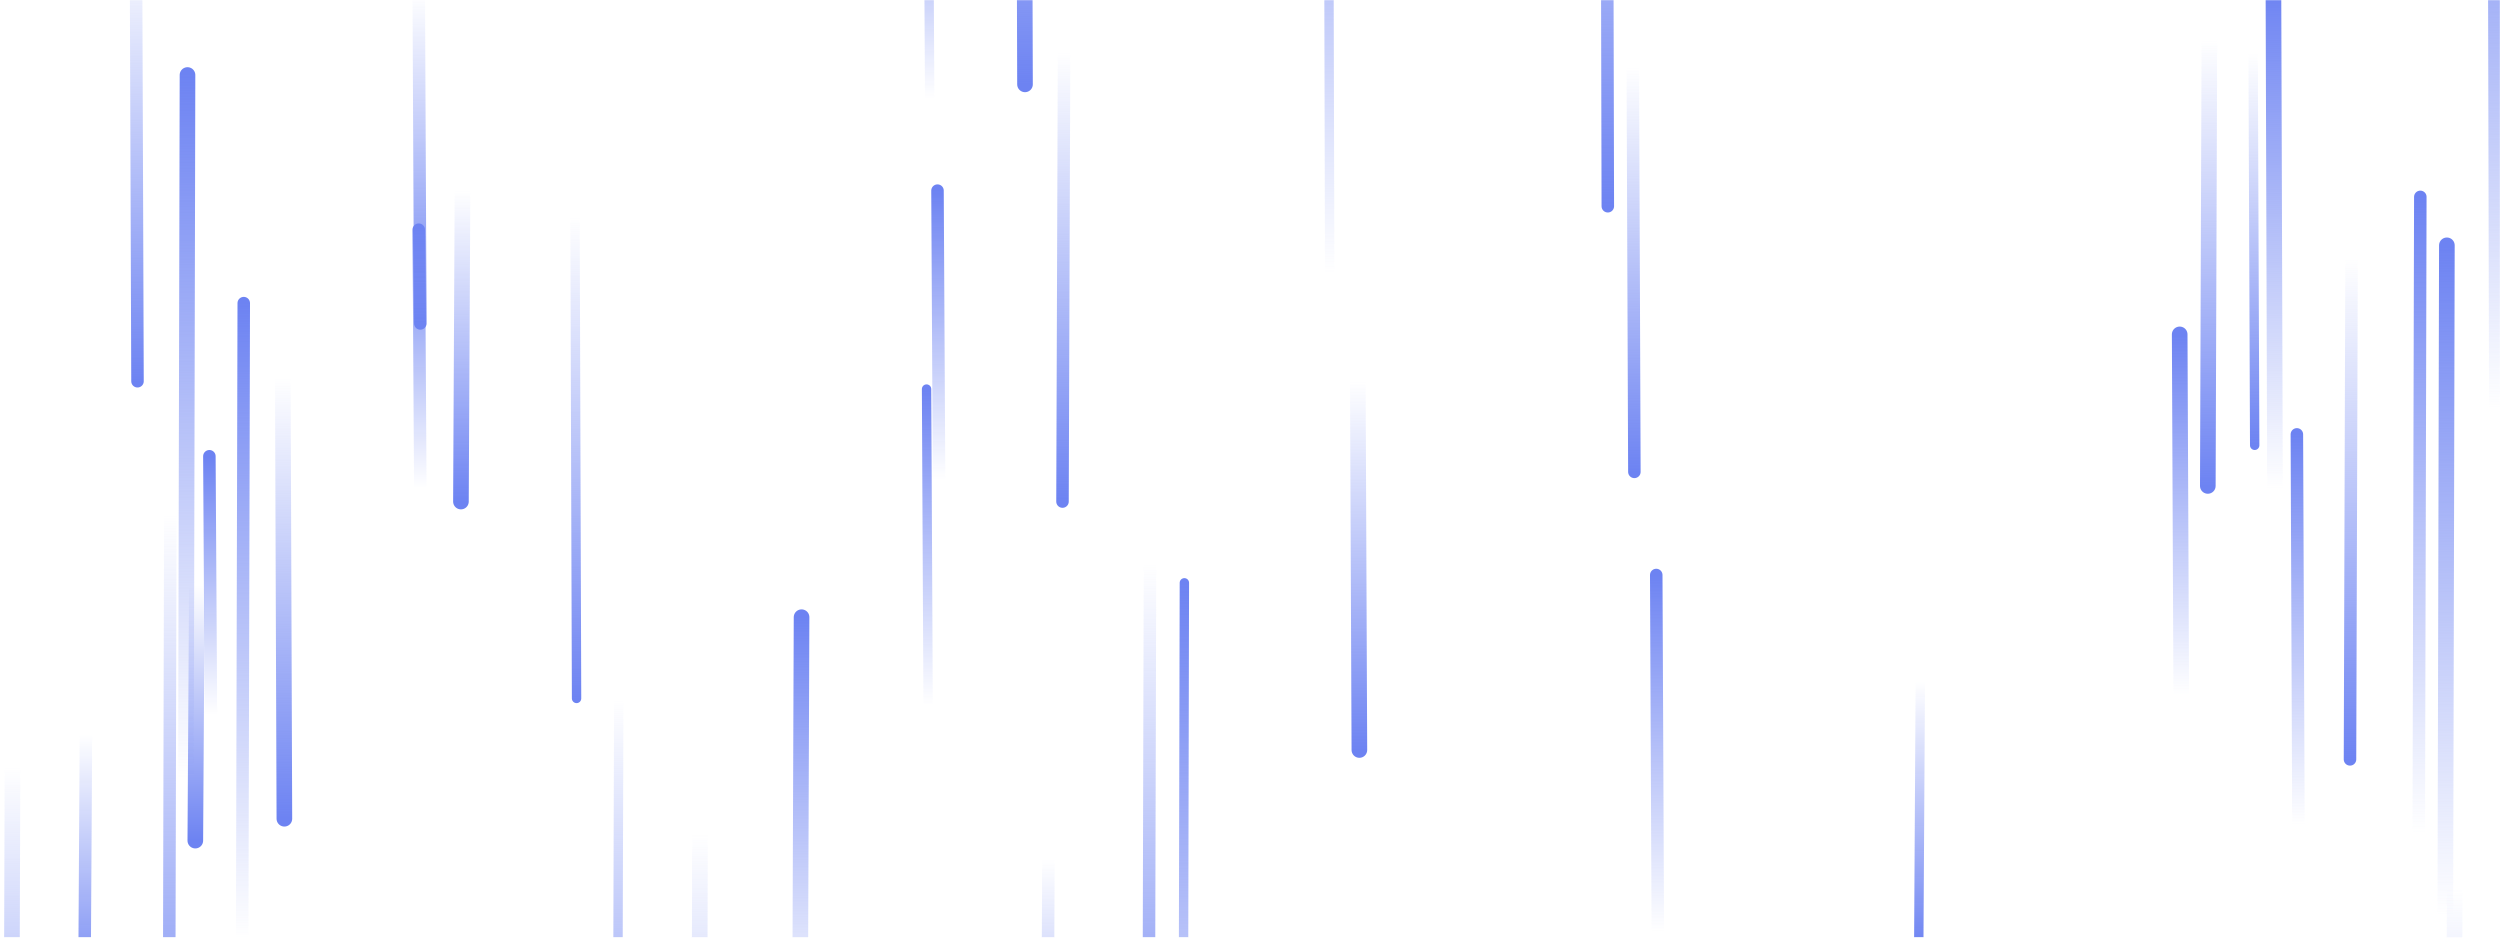 <svg xmlns="http://www.w3.org/2000/svg" version="1.1" xmlns:xlink="http://www.w3.org/1999/xlink" xmlns:svgjs="http://svgjs.com/svgjs" width="1600" height="600" preserveAspectRatio="none" viewBox="0 0 1600 600"><g mask="url(&quot;#SvgjsMask1084&quot;)" fill="none"><path d="M758 373L757 821" stroke-width="6" stroke="url(#SvgjsLinearGradient1085)" stroke-linecap="round" class="Up"></path><path d="M1443 285L1442 34" stroke-width="6" stroke="url(#SvgjsLinearGradient1086)" stroke-linecap="round" class="Down"></path><path d="M369 447L368 139" stroke-width="6" stroke="url(#SvgjsLinearGradient1086)" stroke-linecap="round" class="Down"></path><path d="M595 63L594 -117" stroke-width="6" stroke="url(#SvgjsLinearGradient1085)" stroke-linecap="round" class="Up"></path><path d="M55 470L54 639" stroke-width="8" stroke="url(#SvgjsLinearGradient1086)" stroke-linecap="round" class="Down"></path><path d="M269 313L268 147" stroke-width="8" stroke="url(#SvgjsLinearGradient1085)" stroke-linecap="round" class="Up"></path><path d="M870 480L869 244" stroke-width="10" stroke="url(#SvgjsLinearGradient1086)" stroke-linecap="round" class="Down"></path><path d="M1029 132L1028 -296" stroke-width="8" stroke="url(#SvgjsLinearGradient1086)" stroke-linecap="round" class="Down"></path><path d="M126 375L125 538" stroke-width="10" stroke="url(#SvgjsLinearGradient1086)" stroke-linecap="round" class="Down"></path><path d="M1471 528L1470 278" stroke-width="8" stroke="url(#SvgjsLinearGradient1085)" stroke-linecap="round" class="Up"></path><path d="M269 207L268 -4" stroke-width="8" stroke="url(#SvgjsLinearGradient1086)" stroke-linecap="round" class="Down"></path><path d="M601 307L600 122" stroke-width="8" stroke="url(#SvgjsLinearGradient1085)" stroke-linecap="round" class="Up"></path><path d="M88 244L87 -37" stroke-width="8" stroke="url(#SvgjsLinearGradient1086)" stroke-linecap="round" class="Down"></path><path d="M1229 436L1228 606" stroke-width="6" stroke="url(#SvgjsLinearGradient1086)" stroke-linecap="round" class="Down"></path><path d="M448 534L447 908" stroke-width="10" stroke="url(#SvgjsLinearGradient1086)" stroke-linecap="round" class="Down"></path><path d="M109 329L108 745" stroke-width="8" stroke="url(#SvgjsLinearGradient1086)" stroke-linecap="round" class="Down"></path><path d="M1061 596L1060 368" stroke-width="8" stroke="url(#SvgjsLinearGradient1085)" stroke-linecap="round" class="Up"></path><path d="M1549 126L1548 533" stroke-width="8" stroke="url(#SvgjsLinearGradient1085)" stroke-linecap="round" class="Up"></path><path d="M135 457L134 292" stroke-width="8" stroke="url(#SvgjsLinearGradient1085)" stroke-linecap="round" class="Up"></path><path d="M396 448L395 778" stroke-width="6" stroke="url(#SvgjsLinearGradient1086)" stroke-linecap="round" class="Down"></path><path d="M1571 569L1570 970" stroke-width="10" stroke="url(#SvgjsLinearGradient1086)" stroke-linecap="round" class="Down"></path><path d="M8 491L7 808" stroke-width="10" stroke="url(#SvgjsLinearGradient1086)" stroke-linecap="round" class="Down"></path><path d="M1505 166L1504 486" stroke-width="8" stroke="url(#SvgjsLinearGradient1086)" stroke-linecap="round" class="Down"></path><path d="M1396 445L1395 214" stroke-width="10" stroke="url(#SvgjsLinearGradient1085)" stroke-linecap="round" class="Up"></path><path d="M671 550L670 761" stroke-width="8" stroke="url(#SvgjsLinearGradient1086)" stroke-linecap="round" class="Down"></path><path d="M156 194L155 601" stroke-width="8" stroke="url(#SvgjsLinearGradient1085)" stroke-linecap="round" class="Up"></path><path d="M1566 157L1565 587" stroke-width="10" stroke="url(#SvgjsLinearGradient1085)" stroke-linecap="round" class="Up"></path><path d="M513 395L512 660" stroke-width="10" stroke="url(#SvgjsLinearGradient1085)" stroke-linecap="round" class="Up"></path><path d="M1456 313L1455 -7" stroke-width="10" stroke="url(#SvgjsLinearGradient1085)" stroke-linecap="round" class="Up"></path><path d="M656 54L655 -288" stroke-width="10" stroke="url(#SvgjsLinearGradient1086)" stroke-linecap="round" class="Down"></path><path d="M736 361L735 742" stroke-width="8" stroke="url(#SvgjsLinearGradient1086)" stroke-linecap="round" class="Down"></path><path d="M594 452L593 249" stroke-width="6" stroke="url(#SvgjsLinearGradient1085)" stroke-linecap="round" class="Up"></path><path d="M1414 26L1413 311" stroke-width="10" stroke="url(#SvgjsLinearGradient1086)" stroke-linecap="round" class="Down"></path><path d="M296 122L295 321" stroke-width="10" stroke="url(#SvgjsLinearGradient1086)" stroke-linecap="round" class="Down"></path><path d="M681 33L680 321" stroke-width="8" stroke="url(#SvgjsLinearGradient1086)" stroke-linecap="round" class="Down"></path><path d="M851 175L850 -234" stroke-width="6" stroke="url(#SvgjsLinearGradient1085)" stroke-linecap="round" class="Up"></path><path d="M120 48L119 497" stroke-width="10" stroke="url(#SvgjsLinearGradient1085)" stroke-linecap="round" class="Up"></path><path d="M1046 302L1045 43" stroke-width="8" stroke="url(#SvgjsLinearGradient1086)" stroke-linecap="round" class="Down"></path><path d="M1598 261L1597 -161" stroke-width="10" stroke="url(#SvgjsLinearGradient1085)" stroke-linecap="round" class="Up"></path><path d="M182 524L181 242" stroke-width="10" stroke="url(#SvgjsLinearGradient1086)" stroke-linecap="round" class="Down"></path></g><defs><mask id="SvgjsMask1084"><rect width="1600" height="600" fill="#ffffff"></rect></mask><linearGradient x1="0%" y1="100%" x2="0%" y2="0%" id="SvgjsLinearGradient1085"><stop stop-color="rgba(109, 131, 242, 0)" offset="0"></stop><stop stop-color="rgba(109, 131, 242, 1)" offset="1"></stop></linearGradient><linearGradient x1="0%" y1="0%" x2="0%" y2="100%" id="SvgjsLinearGradient1086"><stop stop-color="rgba(109, 131, 242, 0)" offset="0"></stop><stop stop-color="rgba(109, 131, 242, 1)" offset="1"></stop></linearGradient></defs></svg>